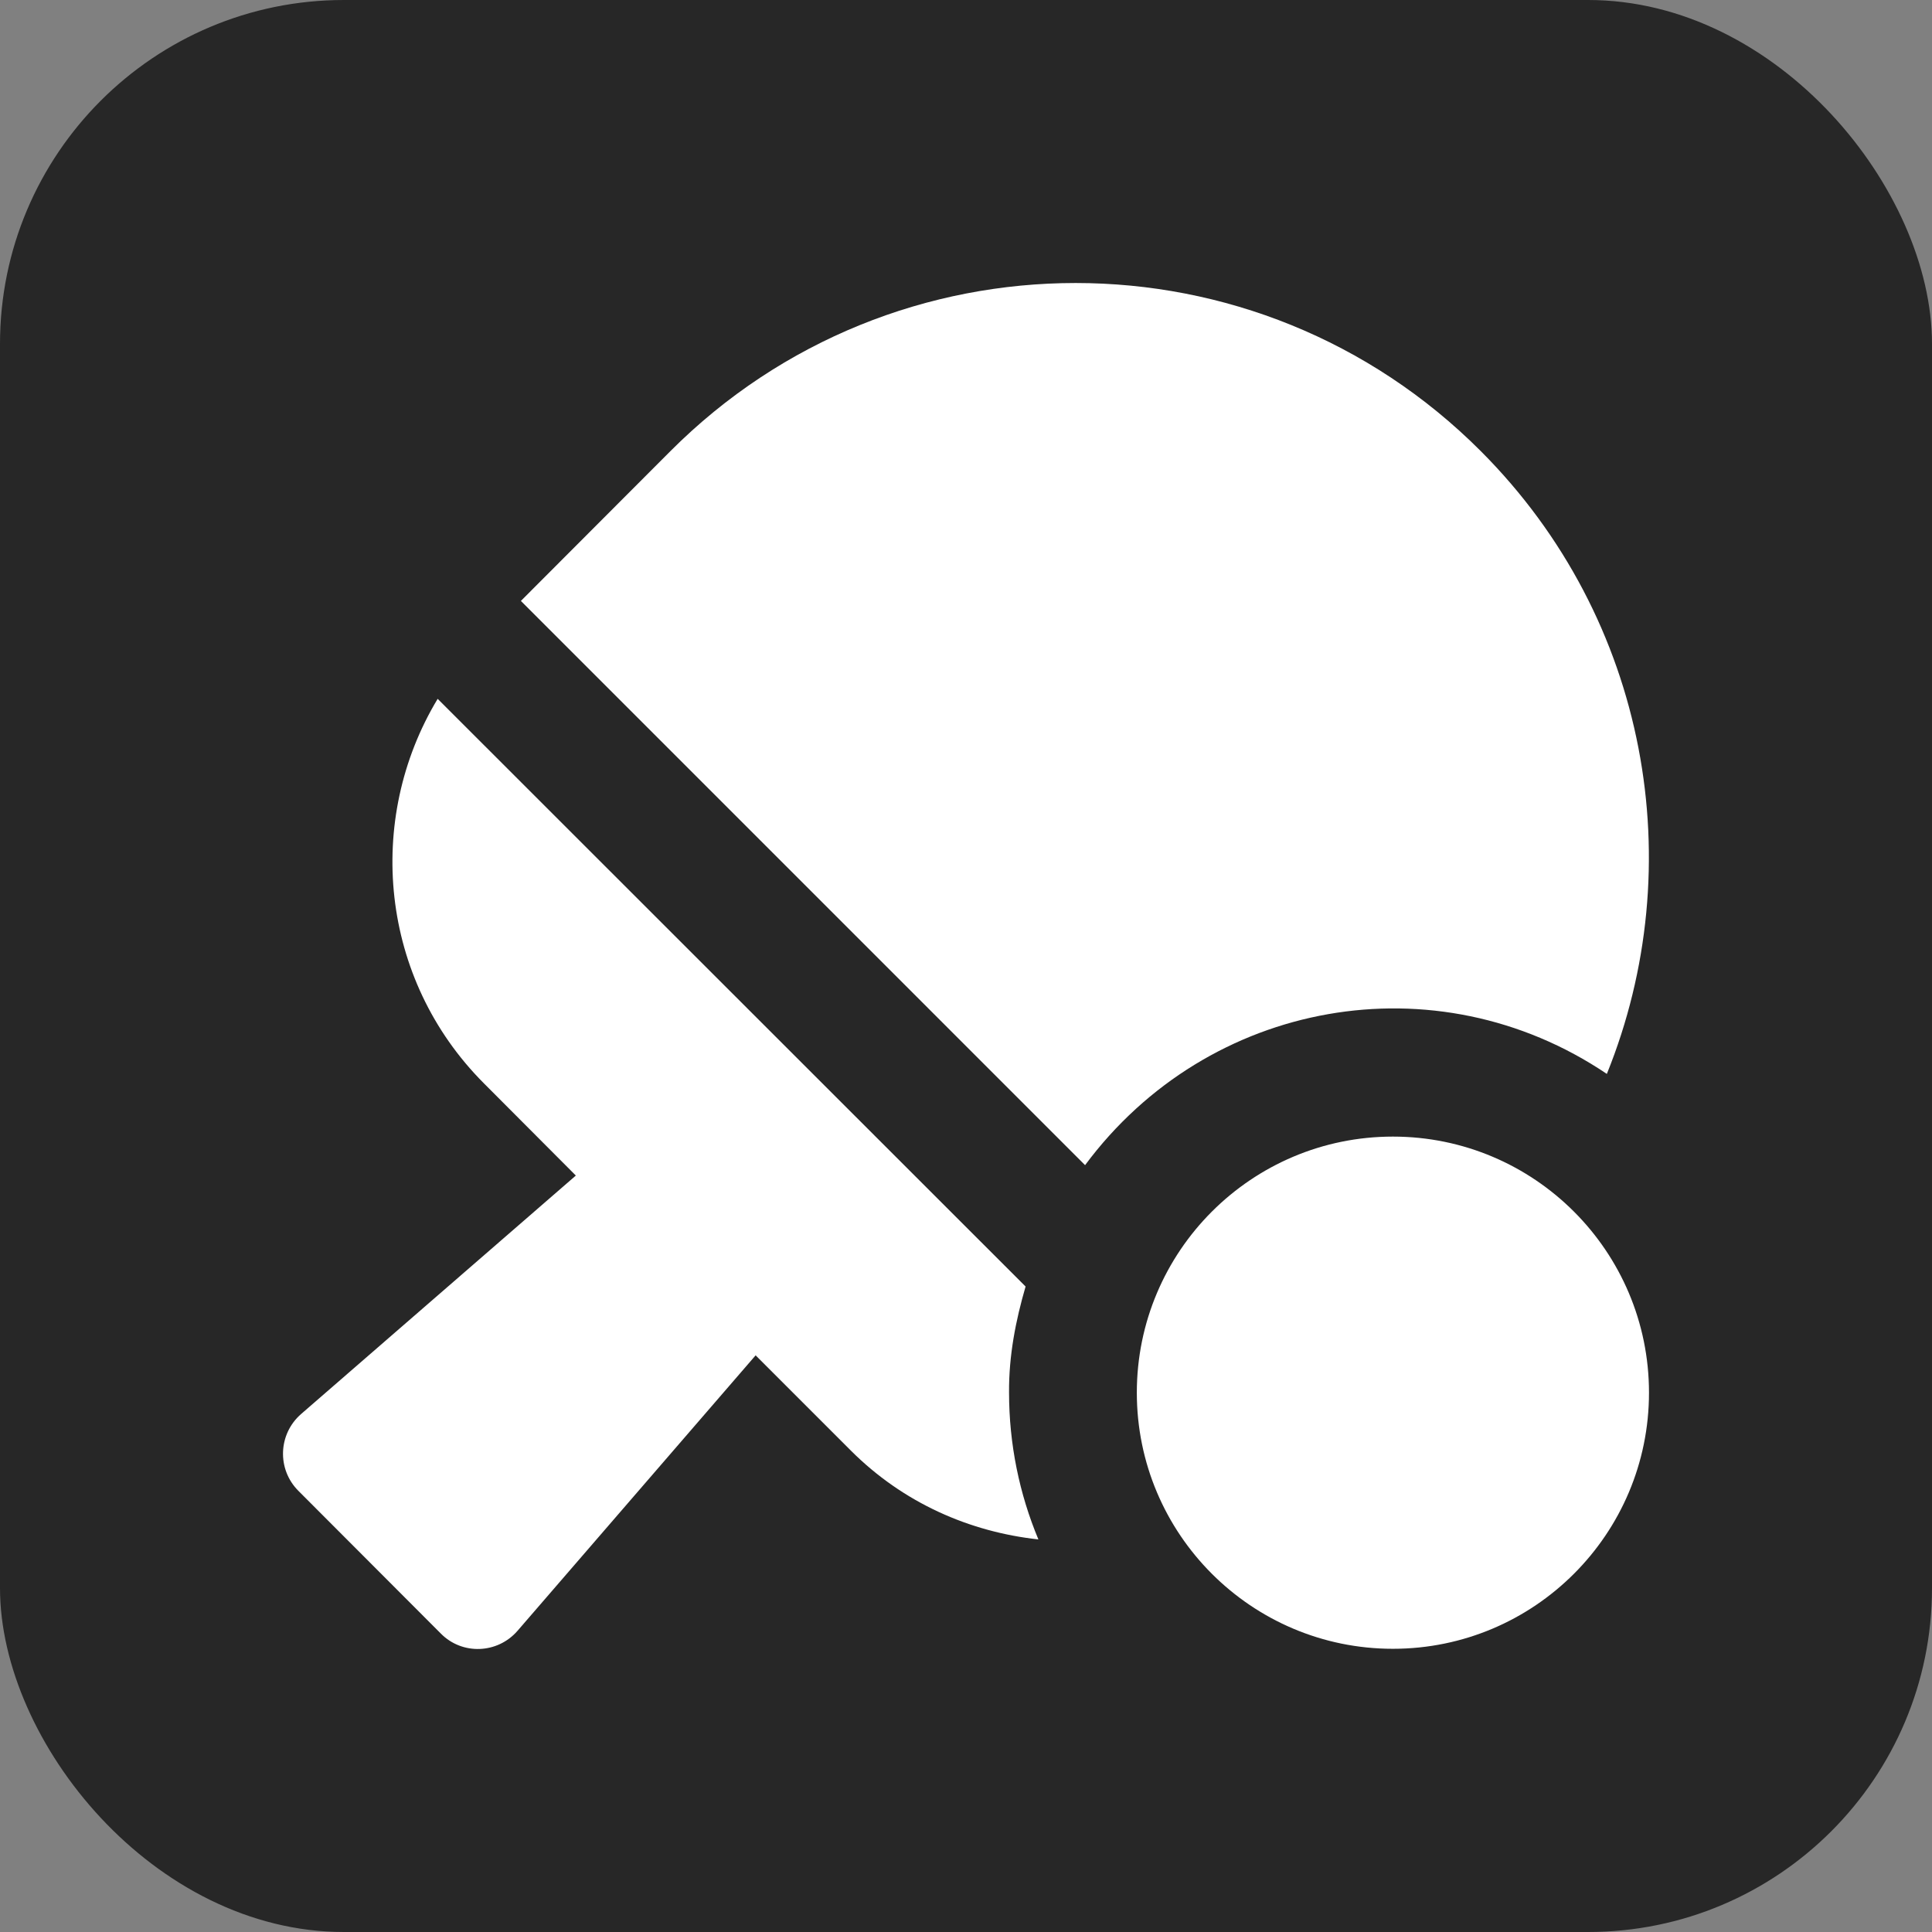 <?xml version="1.0" encoding="utf-8"?>
<svg aria-hidden="true" focusable="false" data-prefix="fas" data-icon="table-tennis" class="svg-inline--fa fa-table-tennis fa-w-16" role="img" viewBox="0 0 512 512" xmlns="http://www.w3.org/2000/svg" xmlns:bx="https://boxy-svg.com">
  <rect x="0" y="0" width="512" height="512" fill="#808080" stroke="none"/>
  <rect width="512" height="512" style="paint-order: fill; stroke-width: 0px; stroke-linejoin: round; fill: rgb(39, 39, 39);" rx="91.135" ry="91.135"/>
  <path d="M 425.83 284.597 C 448.099 229.595 437 164.201 392.465 119.592 C 333.154 60.136 236.94 60.136 177.629 119.592 L 138.04 159.253 L 287.557 308.776 C 320.145 264.873 380.518 254.056 425.83 284.597 Z M 271.791 340.941 L 115.984 185.198 C 96.685 217.223 100.644 259.429 128.214 287.071 L 152.603 311.532 L 79.79 374.734 C 73.71 380.037 73.357 389.37 79.083 395.095 L 116.833 432.917 C 122.488 438.644 131.819 438.29 137.122 432.211 L 200.25 359.181 L 225.488 384.419 C 239.414 398.347 257.018 405.982 275.184 407.962 C 270.167 395.944 267.408 382.794 267.408 369.008 C 267.337 359.252 269.175 349.921 271.791 340.941 Z M 369.136 301.21 C 331.669 301.21 301.27 331.611 301.27 369.078 C 301.27 406.547 331.669 436.947 369.136 436.947 C 406.603 436.947 437 406.547 437 369.078 C 437 331.611 406.603 301.21 369.136 301.21 Z" style="fill: rgb(255, 255, 255);" bx:origin="0.564519 0.476968"/>
  <path style="fill: rgb(216, 216, 216); stroke: rgb(0, 0, 0);" d="M 908.183 151.258"/>
  <path style="fill: rgb(216, 216, 216); stroke: rgb(0, 0, 0);" d="M 461.37 63.921"/>
</svg>